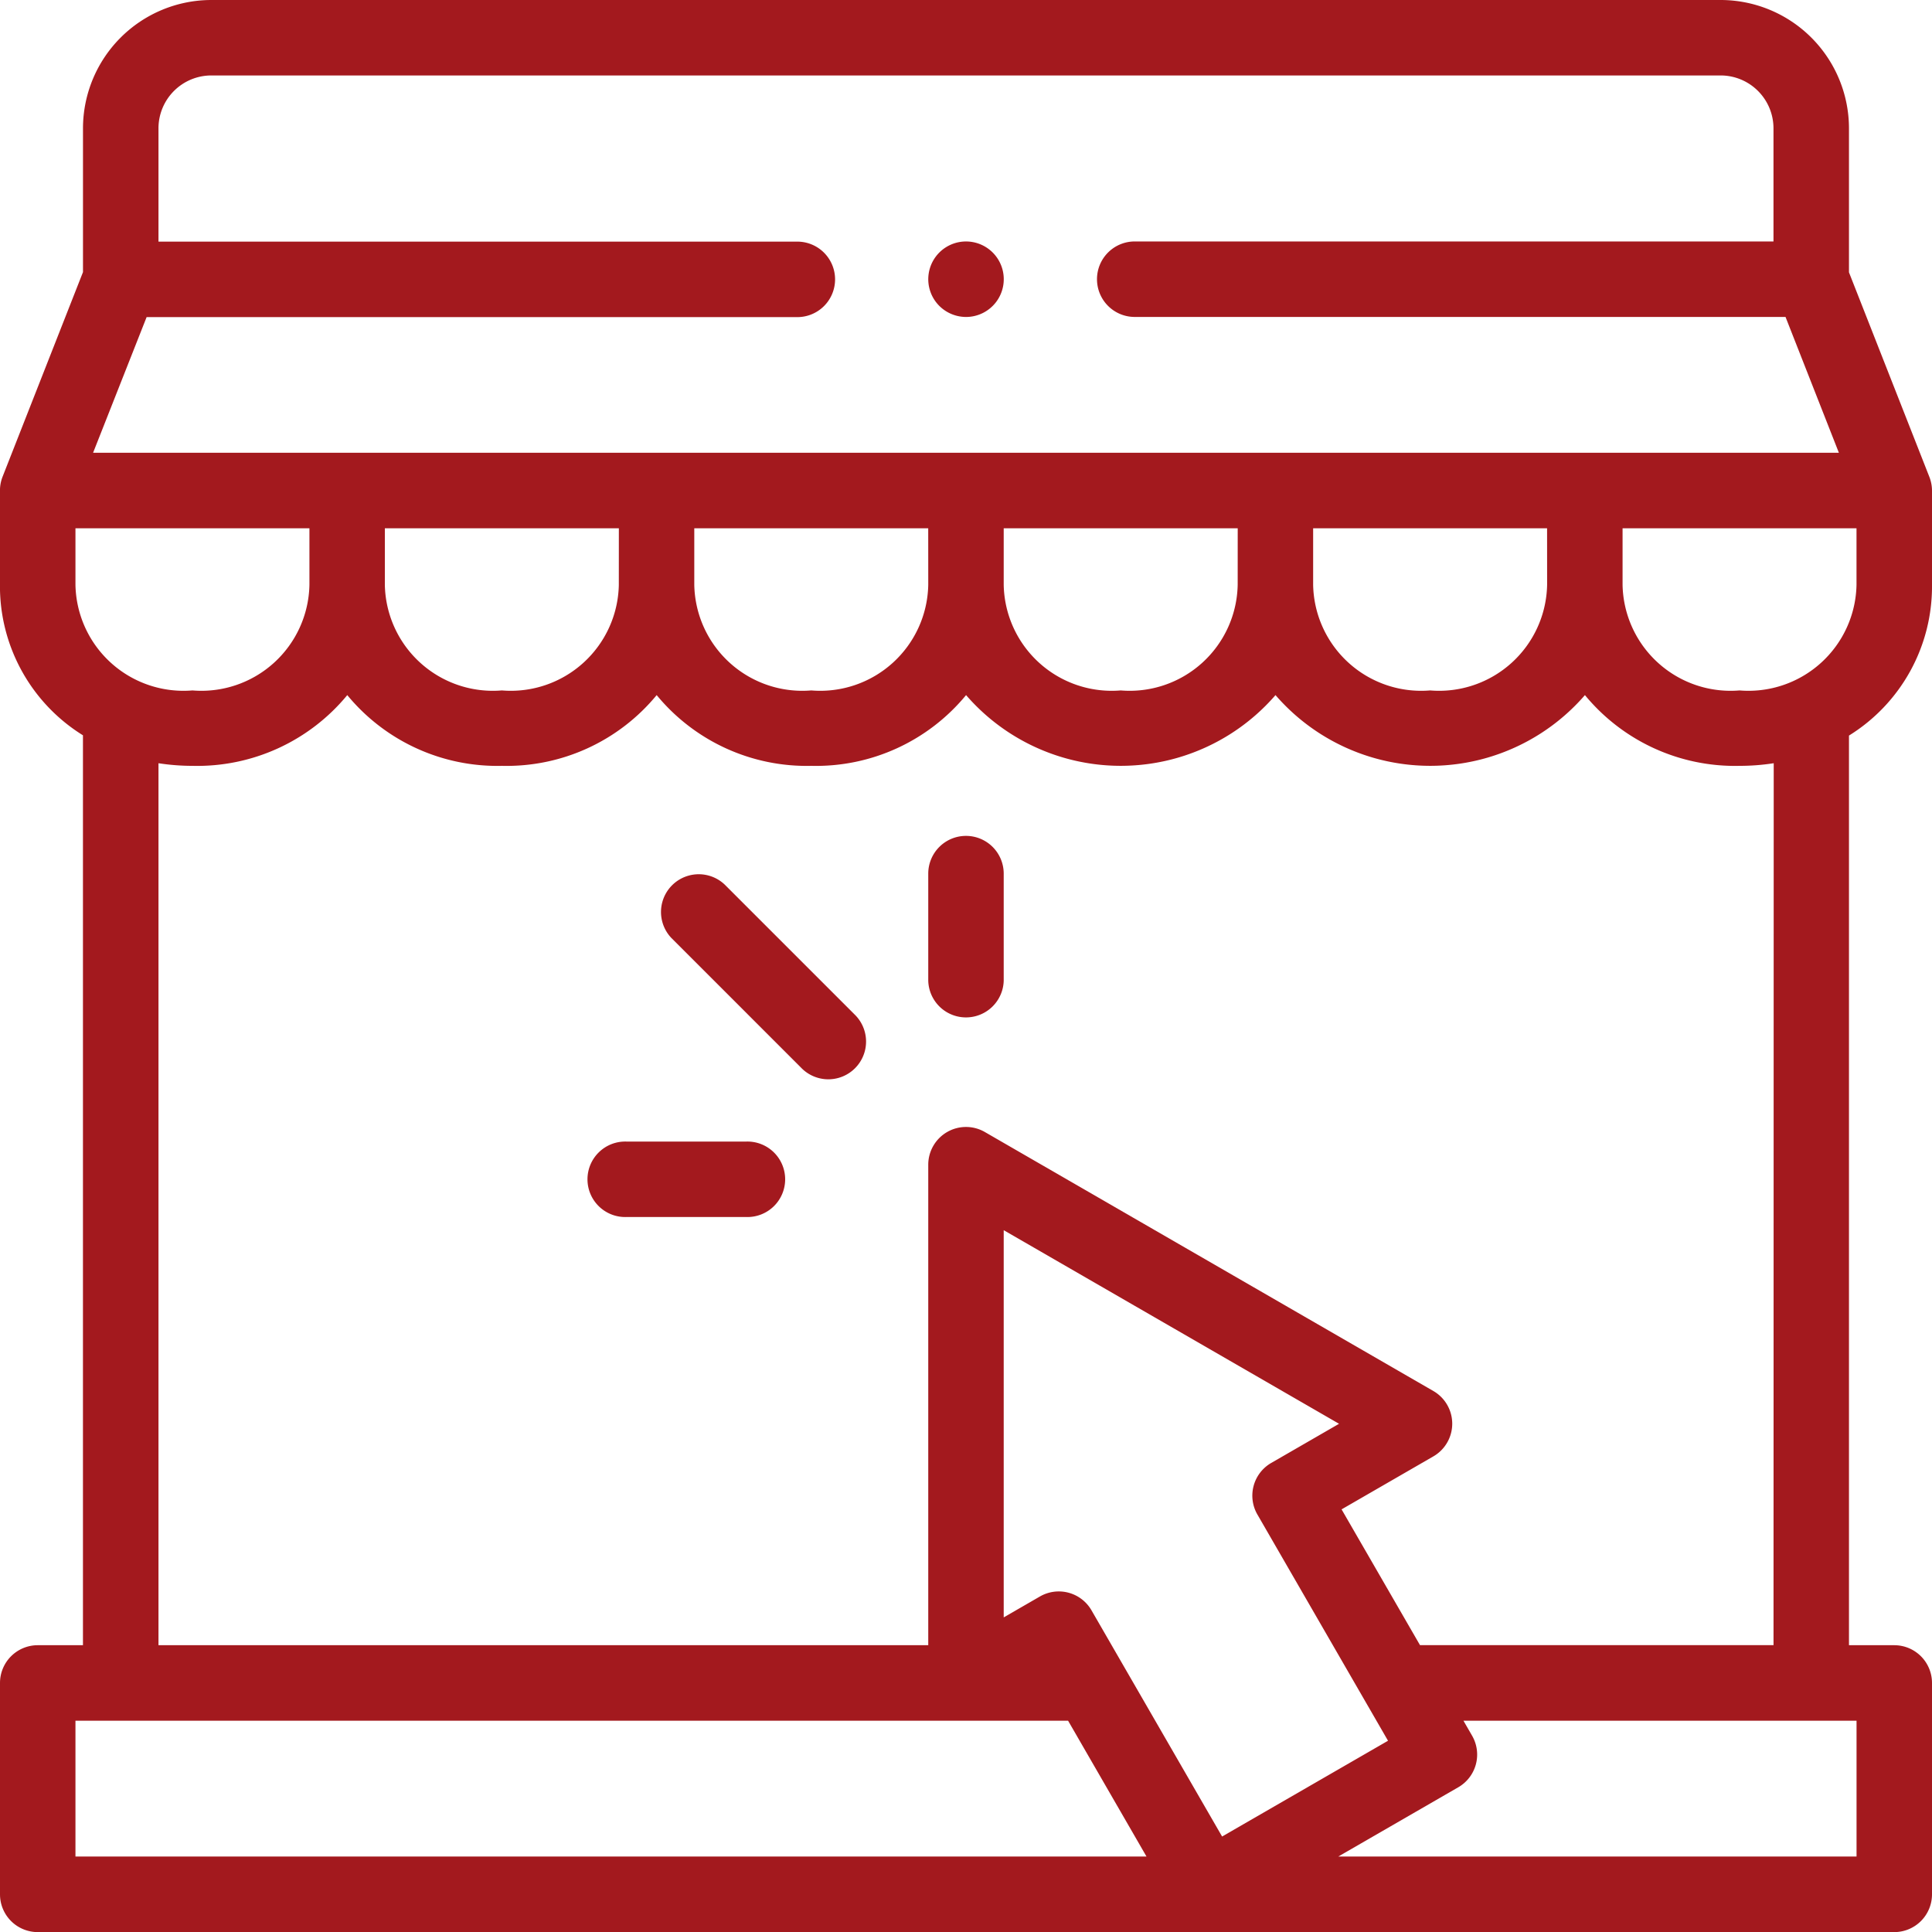<svg id="online-store" xmlns="http://www.w3.org/2000/svg" width="56.662" height="56.662" viewBox="0 0 56.662 56.662">
  <g id="XMLID_1605_">
    <path id="XMLID_1608_" d="M56.662,17.149V14.387a1.106,1.106,0,0,0-.077-.4l-2.358-6V3.763A3.767,3.767,0,0,0,50.464,0H6.2A3.767,3.767,0,0,0,2.434,3.763V7.98l-2.358,6a1.108,1.108,0,0,0-.077.4v2.762a5.144,5.144,0,0,0,2.434,4.423V48.251H1.107A1.107,1.107,0,0,0,0,49.358v6.2a1.107,1.107,0,0,0,1.107,1.107H55.555a1.107,1.107,0,0,0,1.107-1.107v-6.2a1.107,1.107,0,0,0-1.107-1.107H54.227V21.573a5.144,5.144,0,0,0,2.435-4.424Zm-5.644,3.1a3.169,3.169,0,0,1-3.431-3.1V15.494h6.861v1.655a3.169,3.169,0,0,1-3.431,3.1Zm-5.644-3.1a3.169,3.169,0,0,1-3.431,3.1,3.169,3.169,0,0,1-3.431-3.1V15.494h6.861Zm-9.075,0a3.169,3.169,0,0,1-3.431,3.1,3.169,3.169,0,0,1-3.431-3.1V15.494H36.3Zm-9.075,0a3.169,3.169,0,0,1-3.431,3.1,3.169,3.169,0,0,1-3.431-3.1V15.494h6.861Zm-9.075,0a3.169,3.169,0,0,1-3.431,3.1,3.169,3.169,0,0,1-3.431-3.1V15.494H18.15ZM6.2,2.213H50.464a1.551,1.551,0,0,1,1.549,1.549v3.32h-18.7a1.107,1.107,0,1,0,0,2.213H52.366l1.565,3.984H2.73L4.3,9.3H23.351a1.107,1.107,0,1,0,0-2.213H4.648V3.763A1.551,1.551,0,0,1,6.2,2.213ZM2.213,15.494H9.075v1.655a3.169,3.169,0,0,1-3.431,3.1,3.169,3.169,0,0,1-3.431-3.1Zm0,34.971H31.325l2.3,3.984H2.213Zm34.664-6.047,3.831,6.635-4.866,2.809-3.831-6.635a1.107,1.107,0,0,0-1.512-.405l-1.062.613V36.079l9.835,5.678-1.99,1.149A1.107,1.107,0,0,0,36.877,44.418ZM54.449,54.449h-15.2l3.52-2.032a1.107,1.107,0,0,0,.405-1.512l-.254-.44H54.449Zm-2.435-6.2H41.646l-2.3-3.982,2.692-1.554a1.107,1.107,0,0,0,0-1.917L28.884,33.2a1.107,1.107,0,0,0-1.66.958V48.251H4.648V22.384a6.526,6.526,0,0,0,1,.077,5.7,5.7,0,0,0,4.537-2.075,5.7,5.7,0,0,0,4.537,2.075,5.7,5.7,0,0,0,4.537-2.075,5.7,5.7,0,0,0,4.537,2.075,5.7,5.7,0,0,0,4.537-2.075,6,6,0,0,0,9.075,0,6,6,0,0,0,9.075,0,5.7,5.7,0,0,0,4.537,2.075,6.518,6.518,0,0,0,1-.077Z" transform="translate(0 0)" fill="#a3191e"/>
    <path id="XMLID_1621_" d="M176.878,231.833a1.107,1.107,0,0,0-1.565,1.565l3.8,3.8a1.107,1.107,0,1,0,1.565-1.565Z" transform="translate(-155.623 -205.889)" fill="#a3191e"/>
    <path id="XMLID_1622_" d="M247.107,221.5A1.107,1.107,0,0,0,246,222.6v3.15a1.107,1.107,0,0,0,2.213,0V222.6A1.107,1.107,0,0,0,247.107,221.5Z" transform="translate(-218.776 -196.985)" fill="#a3191e"/>
    <path id="XMLID_1623_" d="M160.623,302.525h-3.517a1.107,1.107,0,1,0,0,2.213h3.517a1.107,1.107,0,1,0,0-2.213Z" transform="translate(-138.736 -269.045)" fill="#a3191e"/>
    <path id="XMLID_1627_" d="M247.107,66.213a1.107,1.107,0,1,0-.782-.324A1.115,1.115,0,0,0,247.107,66.213Z" transform="translate(-218.776 -56.917)" fill="#a3191e"/>
  </g>
</svg>
